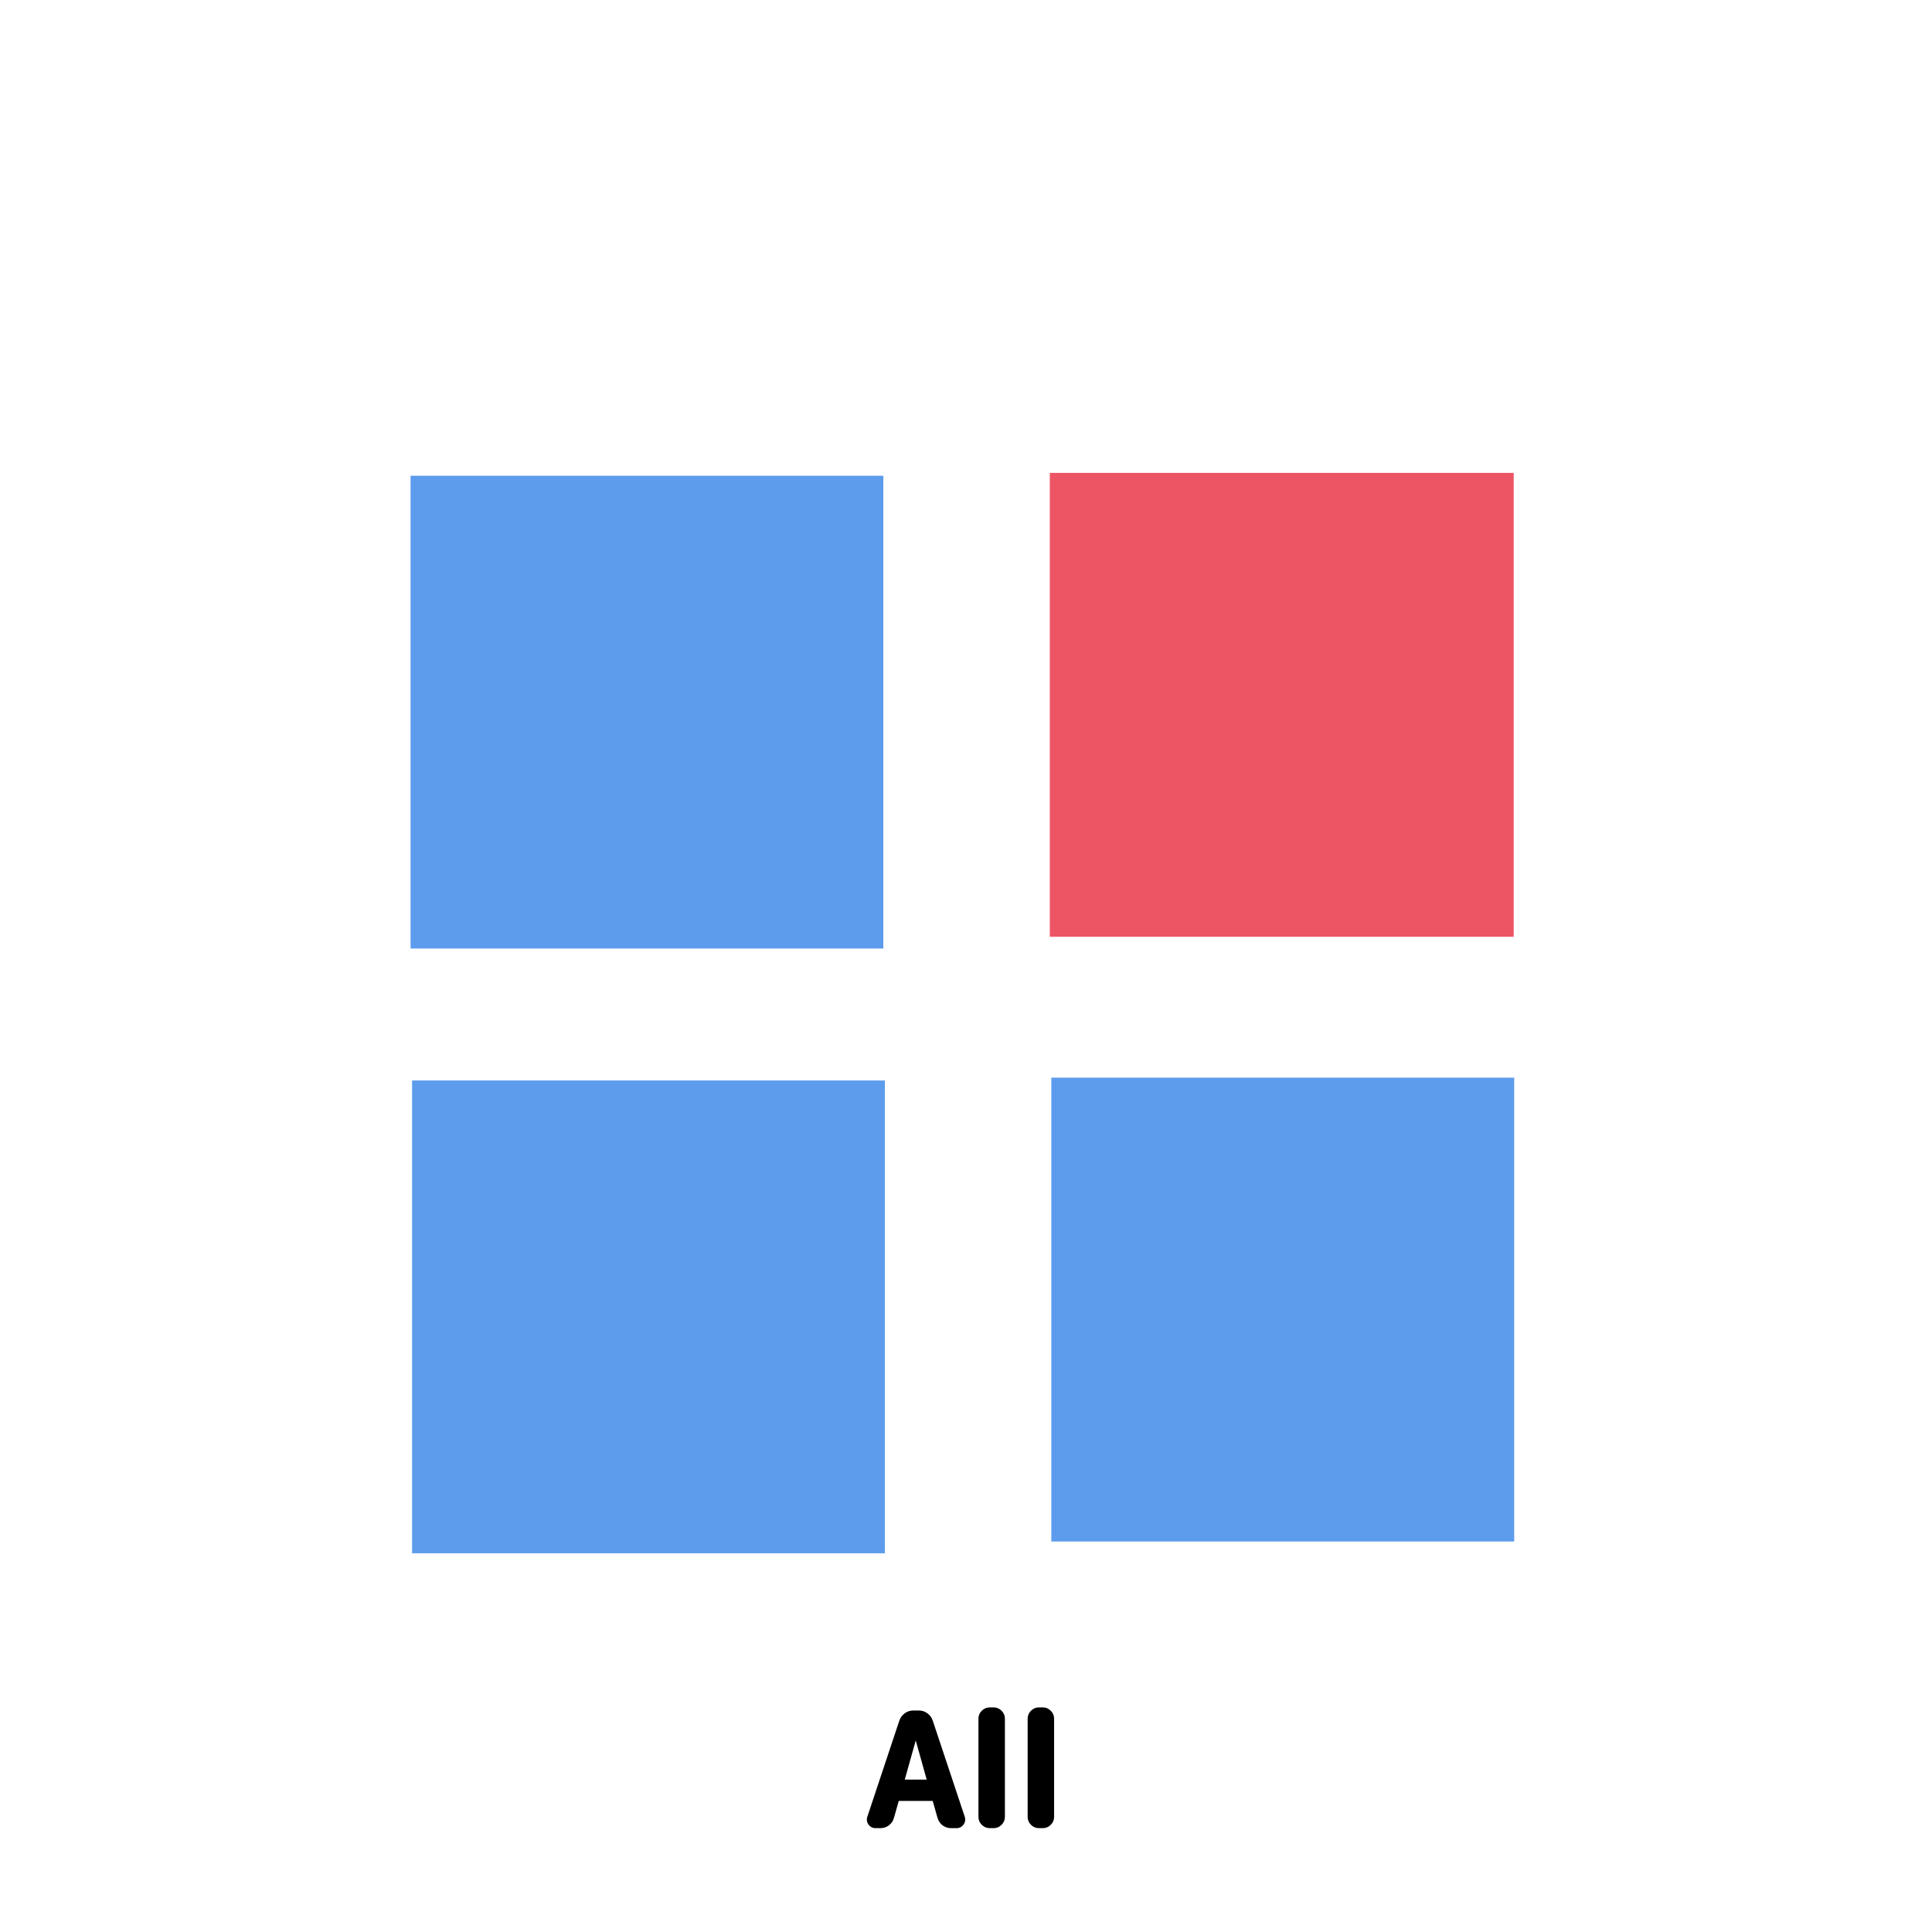 <svg width="800" height="800" viewBox="0 0 800 800" fill="none" xmlns="http://www.w3.org/2000/svg">
<path d="M379.12 717.216L373.488 737.312C373.445 737.44 373.467 737.568 373.552 737.696C373.637 737.824 373.744 737.888 373.872 737.888H384.496C384.624 737.888 384.731 737.824 384.816 737.696C384.901 737.568 384.923 737.44 384.88 737.312L379.248 717.216C379.248 717.173 379.227 717.152 379.184 717.152C379.141 717.152 379.12 717.173 379.12 717.216ZM362.544 756C361.648 756 360.944 755.637 360.432 754.912C359.92 754.187 359.813 753.397 360.112 752.544L373.36 712.736C373.744 711.712 374.363 710.88 375.216 710.24C376.112 709.6 377.093 709.28 378.16 709.28H380.464C381.573 709.28 382.555 709.6 383.408 710.24C384.304 710.88 384.923 711.712 385.264 712.736L398.512 752.544C398.811 753.397 398.704 754.187 398.192 754.912C397.68 755.637 396.976 756 396.08 756H393.776C392.752 756 391.792 755.68 390.896 755.04C390.043 754.357 389.467 753.504 389.168 752.48L387.12 745.248C387.077 744.907 386.843 744.736 386.416 744.736H371.952C371.568 744.736 371.333 744.907 371.248 745.248L369.2 752.48C368.944 753.504 368.368 754.357 367.472 755.04C366.619 755.68 365.659 756 364.592 756H362.544ZM409.797 756C408.815 756 407.962 755.637 407.237 754.912C406.511 754.187 406.149 753.333 406.149 752.352V711.648C406.149 710.667 406.511 709.813 407.237 709.088C407.962 708.363 408.815 708 409.797 708H411.461C412.442 708 413.295 708.363 414.021 709.088C414.746 709.813 415.109 710.667 415.109 711.648V752.352C415.109 753.333 414.746 754.187 414.021 754.912C413.295 755.637 412.442 756 411.461 756H409.797ZM430.172 756C429.19 756 428.337 755.637 427.612 754.912C426.886 754.187 426.524 753.333 426.524 752.352V711.648C426.524 710.667 426.886 709.813 427.612 709.088C428.337 708.363 429.19 708 430.172 708H431.836C432.817 708 433.67 708.363 434.396 709.088C435.121 709.813 435.484 710.667 435.484 711.648V752.352C435.484 753.333 435.121 754.187 434.396 754.912C433.67 755.637 432.817 756 431.836 756H430.172Z" fill="black"/>
<path d="M379.12 717.216L380.083 717.486L380.12 717.353V717.216H379.12ZM373.488 737.312L374.437 737.628L374.444 737.605L374.451 737.582L373.488 737.312ZM373.552 737.696L374.384 737.141L374.384 737.141L373.552 737.696ZM384.88 737.312L383.917 737.582L383.924 737.605L383.931 737.628L384.88 737.312ZM379.248 717.216H378.248V717.353L378.285 717.486L379.248 717.216ZM360.432 754.912L361.249 754.335L361.249 754.335L360.432 754.912ZM360.112 752.544L361.056 752.874L361.058 752.867L361.061 752.86L360.112 752.544ZM373.36 712.736L372.424 712.385L372.417 712.402L372.411 712.42L373.36 712.736ZM375.216 710.24L374.635 709.426L374.625 709.433L374.616 709.44L375.216 710.24ZM383.408 710.24L382.808 711.04L382.817 711.047L382.827 711.054L383.408 710.24ZM385.264 712.736L386.213 712.42L386.213 712.42L385.264 712.736ZM398.512 752.544L397.563 752.86L397.566 752.867L397.568 752.874L398.512 752.544ZM398.192 754.912L397.375 754.335L397.375 754.335L398.192 754.912ZM390.896 755.04L390.271 755.821L390.293 755.838L390.315 755.854L390.896 755.04ZM389.168 752.48L388.206 752.752L388.208 752.76L389.168 752.48ZM387.12 745.248L386.128 745.372L386.137 745.447L386.158 745.52L387.12 745.248ZM371.248 745.248L372.21 745.52L372.214 745.506L372.218 745.491L371.248 745.248ZM369.2 752.48L368.238 752.208L368.234 752.222L368.23 752.237L369.2 752.48ZM367.472 755.04L368.072 755.84L368.078 755.835L367.472 755.04ZM378.157 716.946L372.525 737.042L374.451 737.582L380.083 717.486L378.157 716.946ZM372.539 736.996C372.385 737.46 372.491 737.907 372.72 738.251L374.384 737.141C374.405 737.173 374.442 737.241 374.458 737.34C374.476 737.443 374.465 737.544 374.437 737.628L372.539 736.996ZM372.72 738.251C372.948 738.592 373.339 738.888 373.872 738.888V736.888C373.984 736.888 374.104 736.918 374.21 736.983C374.311 737.043 374.364 737.111 374.384 737.141L372.72 738.251ZM373.872 738.888H384.496V736.888H373.872V738.888ZM384.496 738.888C385.029 738.888 385.42 738.592 385.648 738.251L383.984 737.141C384.004 737.111 384.057 737.043 384.158 736.983C384.264 736.918 384.384 736.888 384.496 736.888V738.888ZM385.648 738.251C385.877 737.907 385.983 737.46 385.829 736.996L383.931 737.628C383.903 737.544 383.892 737.443 383.91 737.34C383.926 737.241 383.963 737.173 383.984 737.141L385.648 738.251ZM385.843 737.042L380.211 716.946L378.285 717.486L383.917 737.582L385.843 737.042ZM380.248 717.216C380.248 717.041 380.203 716.725 379.939 716.461C379.675 716.197 379.359 716.152 379.184 716.152V718.152C379.051 718.152 378.768 718.118 378.525 717.875C378.282 717.632 378.248 717.349 378.248 717.216H380.248ZM379.184 716.152C379.009 716.152 378.693 716.197 378.429 716.461C378.165 716.725 378.12 717.041 378.12 717.216H380.12C380.12 717.349 380.086 717.632 379.843 717.875C379.6 718.118 379.317 718.152 379.184 718.152V716.152ZM362.544 755C361.969 755 361.572 754.792 361.249 754.335L359.615 755.489C360.316 756.482 361.327 757 362.544 757V755ZM361.249 754.335C360.927 753.88 360.862 753.429 361.056 752.874L359.168 752.214C358.765 753.365 358.913 754.494 359.615 755.489L361.249 754.335ZM361.061 752.86L374.309 713.052L372.411 712.42L359.163 752.228L361.061 752.86ZM374.296 713.087C374.615 712.237 375.119 711.563 375.816 711.04L374.616 709.44C373.606 710.197 372.873 711.187 372.424 712.385L374.296 713.087ZM375.797 711.054C376.529 710.531 377.309 710.28 378.16 710.28V708.28C376.878 708.28 375.695 708.669 374.635 709.426L375.797 711.054ZM378.16 710.28H380.464V708.28H378.16V710.28ZM380.464 710.28C381.366 710.28 382.135 710.535 382.808 711.04L384.008 709.44C382.974 708.665 381.78 708.28 380.464 708.28V710.28ZM382.827 711.054C383.554 711.574 384.042 712.233 384.315 713.052L386.213 712.42C385.803 711.191 385.054 710.186 383.989 709.426L382.827 711.054ZM384.315 713.052L397.563 752.86L399.461 752.228L386.213 712.42L384.315 713.052ZM397.568 752.874C397.762 753.429 397.697 753.88 397.375 754.335L399.009 755.489C399.711 754.494 399.859 753.365 399.456 752.214L397.568 752.874ZM397.375 754.335C397.052 754.792 396.655 755 396.08 755V757C397.297 757 398.308 756.482 399.009 755.489L397.375 754.335ZM396.08 755H393.776V757H396.08V755ZM393.776 755C392.976 755 392.217 754.755 391.477 754.226L390.315 755.854C391.367 756.605 392.528 757 393.776 757V755ZM391.521 754.259C390.824 753.702 390.368 753.021 390.128 752.2L388.208 752.76C388.566 753.987 389.262 755.013 390.271 755.821L391.521 754.259ZM390.13 752.208L388.082 744.976L386.158 745.52L388.206 752.752L390.13 752.208ZM388.112 745.124C388.064 744.734 387.882 744.333 387.5 744.055C387.149 743.8 386.746 743.736 386.416 743.736V745.736C386.513 745.736 386.441 745.758 386.324 745.673C386.261 745.627 386.209 745.567 386.173 745.5C386.138 745.437 386.13 745.388 386.128 745.372L388.112 745.124ZM386.416 743.736H371.952V745.736H386.416V743.736ZM371.952 743.736C371.616 743.736 371.236 743.811 370.9 744.055C370.555 744.306 370.365 744.657 370.278 745.005L372.218 745.491C372.218 745.491 372.217 745.497 372.212 745.508C372.207 745.519 372.2 745.535 372.188 745.554C372.163 745.594 372.125 745.637 372.076 745.673C371.975 745.746 371.904 745.736 371.952 745.736V743.736ZM370.286 744.976L368.238 752.208L370.162 752.752L372.21 745.52L370.286 744.976ZM368.23 752.237C368.033 753.026 367.594 753.69 366.866 754.245L368.078 755.835C369.142 755.025 369.855 753.982 370.17 752.723L368.23 752.237ZM366.872 754.24C366.192 754.75 365.442 755 364.592 755V757C365.875 757 367.046 756.61 368.072 755.84L366.872 754.24ZM364.592 755H362.544V757H364.592V755ZM414.021 709.088L414.728 708.381L414.728 708.381L414.021 709.088ZM414.021 754.912L414.728 755.619L414.728 755.619L414.021 754.912ZM409.797 755C409.093 755 408.491 754.752 407.944 754.205L406.529 755.619C407.433 756.523 408.537 757 409.797 757V755ZM407.944 754.205C407.396 753.658 407.149 753.055 407.149 752.352H405.149C405.149 753.612 405.626 754.716 406.529 755.619L407.944 754.205ZM407.149 752.352V711.648H405.149V752.352H407.149ZM407.149 711.648C407.149 710.945 407.396 710.342 407.944 709.795L406.529 708.381C405.626 709.284 405.149 710.388 405.149 711.648H407.149ZM407.944 709.795C408.491 709.248 409.093 709 409.797 709V707C408.537 707 407.433 707.477 406.529 708.381L407.944 709.795ZM409.797 709H411.461V707H409.797V709ZM411.461 709C412.164 709 412.766 709.248 413.313 709.795L414.728 708.381C413.824 707.477 412.72 707 411.461 707V709ZM413.313 709.795C413.861 710.342 414.109 710.945 414.109 711.648H416.109C416.109 710.388 415.631 709.284 414.728 708.381L413.313 709.795ZM414.109 711.648V752.352H416.109V711.648H414.109ZM414.109 752.352C414.109 753.055 413.861 753.658 413.313 754.205L414.728 755.619C415.631 754.716 416.109 753.612 416.109 752.352H414.109ZM413.313 754.205C412.766 754.752 412.164 755 411.461 755V757C412.72 757 413.824 756.523 414.728 755.619L413.313 754.205ZM411.461 755H409.797V757H411.461V755ZM434.396 709.088L435.103 708.381L435.103 708.381L434.396 709.088ZM434.396 754.912L435.103 755.619L435.103 755.619L434.396 754.912ZM430.172 755C429.468 755 428.866 754.752 428.319 754.205L426.904 755.619C427.808 756.523 428.912 757 430.172 757V755ZM428.319 754.205C427.771 753.658 427.524 753.055 427.524 752.352H425.524C425.524 753.612 426.001 754.716 426.904 755.619L428.319 754.205ZM427.524 752.352V711.648H425.524V752.352H427.524ZM427.524 711.648C427.524 710.945 427.771 710.342 428.319 709.795L426.904 708.381C426.001 709.284 425.524 710.388 425.524 711.648H427.524ZM428.319 709.795C428.866 709.248 429.468 709 430.172 709V707C428.912 707 427.808 707.477 426.904 708.381L428.319 709.795ZM430.172 709H431.836V707H430.172V709ZM431.836 709C432.539 709 433.141 709.248 433.688 709.795L435.103 708.381C434.199 707.477 433.095 707 431.836 707V709ZM433.688 709.795C434.236 710.342 434.484 710.945 434.484 711.648H436.484C436.484 710.388 436.006 709.284 435.103 708.381L433.688 709.795ZM434.484 711.648V752.352H436.484V711.648H434.484ZM434.484 752.352C434.484 753.055 434.236 753.658 433.688 754.205L435.103 755.619C436.006 754.716 436.484 753.612 436.484 752.352H434.484ZM433.688 754.205C433.141 754.752 432.539 755 431.836 755V757C433.095 757 434.199 756.523 435.103 755.619L433.688 754.205ZM431.836 755H430.172V757H431.836V755Z" fill="black"/>
<g clip-path="url(#clip0_1_30)">
<path d="M170 196.989H365.776V392.766H170V196.989Z" fill="#5D9CEC"/>
<path d="M434.702 195.806H626.79V387.894H434.702V195.806Z" fill="#ED5564"/>
<path d="M170.63 447.412H366.407V643.189H170.63V447.412ZM435.327 446.229H627.415V638.317H435.327V446.229Z" fill="#5D9CEC"/>
</g>
<defs>
<clipPath id="clip0_1_30">
<rect width="457" height="457" fill="white" transform="translate(170 191)"/>
</clipPath>
</defs>
</svg>
